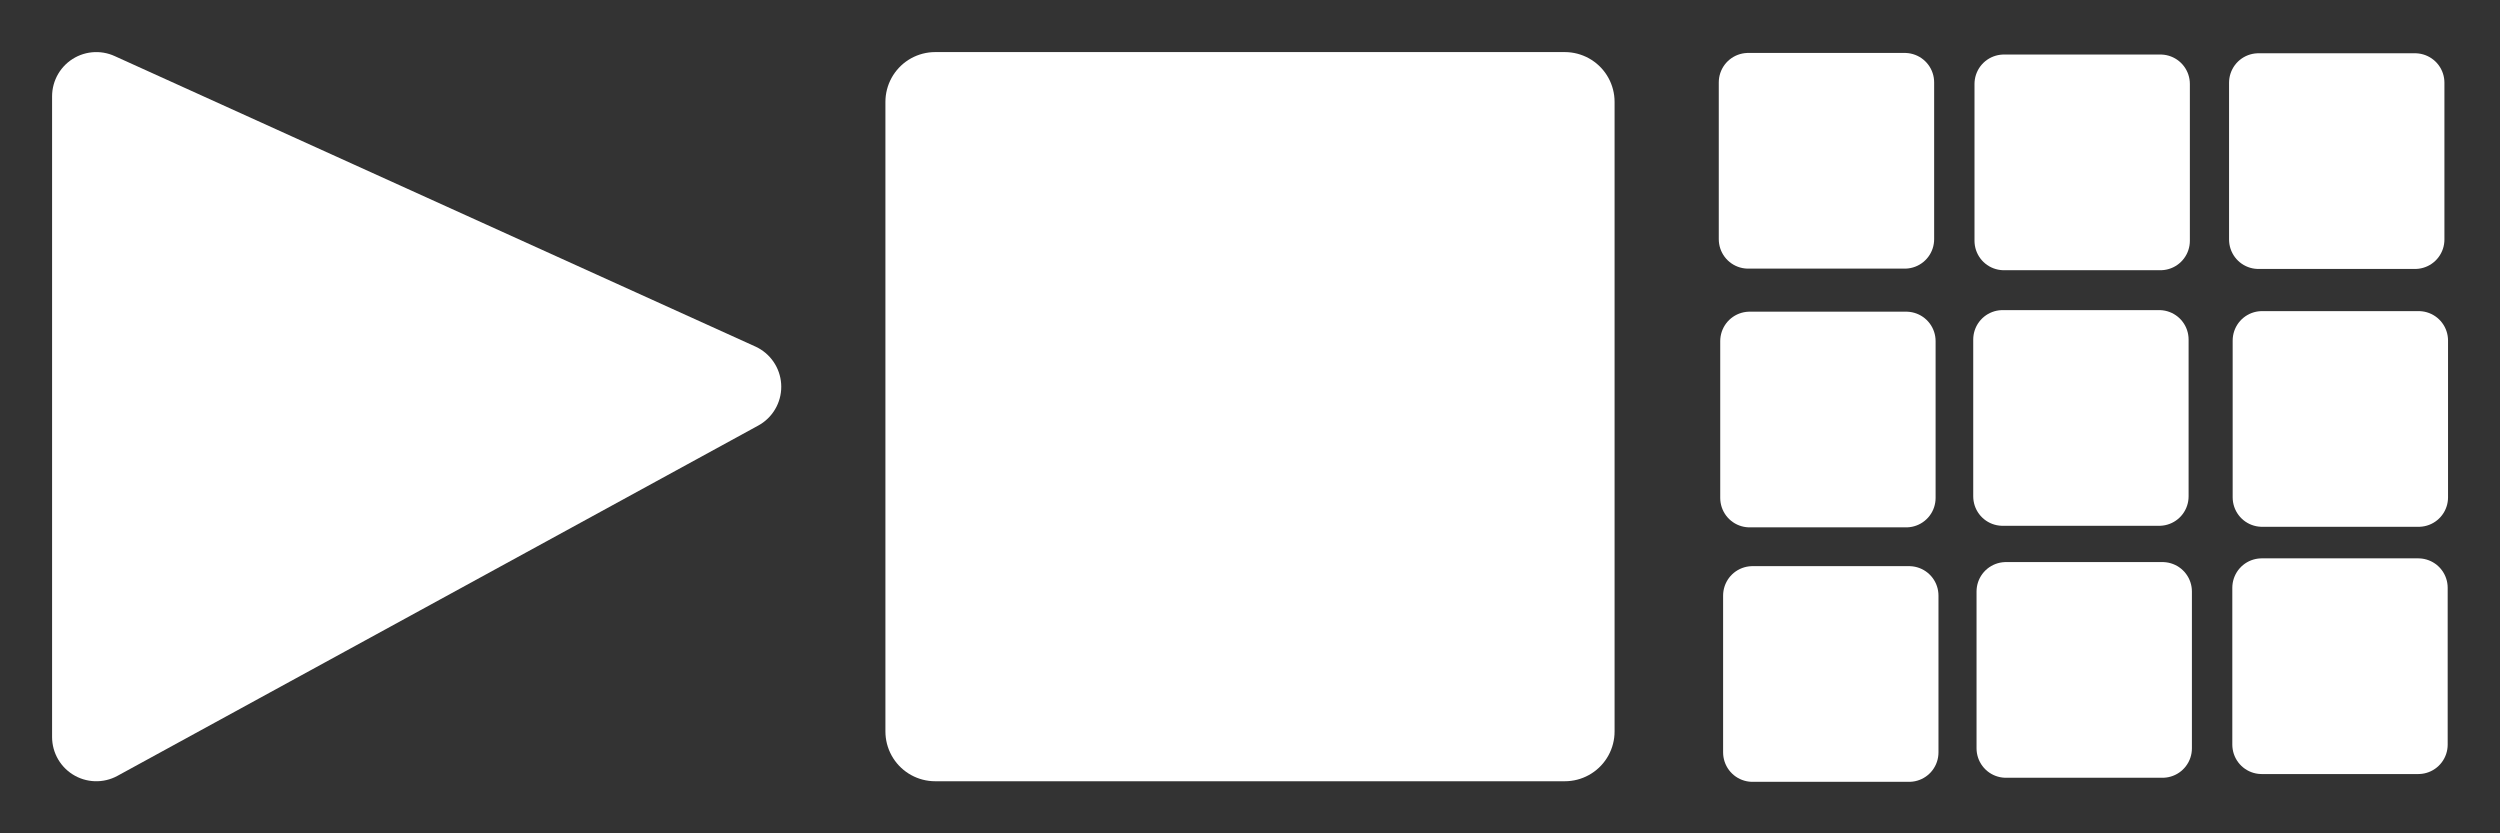 <?xml version="1.0" encoding="UTF-8" standalone="no"?>
<!-- Created with Inkscape (http://www.inkscape.org/) -->

<svg
   xmlns:dc="http://purl.org/dc/elements/1.1/"
   xmlns:cc="http://creativecommons.org/ns#"
   xmlns:rdf="http://www.w3.org/1999/02/22-rdf-syntax-ns#"
   xmlns:svg="http://www.w3.org/2000/svg"
   xmlns="http://www.w3.org/2000/svg"
   xmlns:sodipodi="http://sodipodi.sourceforge.net/DTD/sodipodi-0.dtd"
   xmlns:inkscape="http://www.inkscape.org/namespaces/inkscape"
   width="384"
   height="128"
   id="svg2816"
   version="1.1"
   inkscape:version="0.47 r22583"
   sodipodi:docname="icons.svg"
   inkscape:export-filename="/home/gabriel/code/composite/composite/src/Composite/src/icons.png"
   inkscape:export-xdpi="90"
   inkscape:export-ydpi="90"
   style="display:inline">
  <rect width="100%" height="100%" fill="#333333" stroke="none"/>
  <defs
     id="defs2818" />
  <sodipodi:namedview
     id="base"
     pagecolor="#ee0000"
     bordercolor="#666666"
     borderopacity="1.0"
     inkscape:pageopacity="1"
     inkscape:pageshadow="2"
     inkscape:zoom="1"
     inkscape:cx="276.29212"
     inkscape:cy="63.563741"
     inkscape:current-layer="layer11"
     showgrid="true"
     inkscape:document-units="px"
     inkscape:grid-bbox="true"
     inkscape:window-width="1326"
     inkscape:window-height="560"
     inkscape:window-x="1681"
     inkscape:window-y="124"
     inkscape:window-maximized="0"
     units="px"
     guidehicolor="#ffdc00"
     guidehiopacity="0.498" />
  <g
     inkscape:groupmode="layer"
     id="layer3"
     inkscape:label="play"
     style="display:inline"
     transform="translate(0,-2.2566605e-6)"
     sodipodi:insensitive="true">
    <path
       style="fill:#ffffff;fill-opacity:1;stroke:#ffffff;stroke-width:13.583;stroke-linecap:round;stroke-linejoin:round;stroke-miterlimit:4;stroke-opacity:1;stroke-dasharray:none"
       d="m 14.791,14.791 0,98.417 L 113.209,59.407 14.791,14.791 z"
       id="path3823"
       sodipodi:nodetypes="cccc" />
  </g>
  <g
     inkscape:groupmode="layer"
     id="layer4"
     inkscape:label="stop"
     style="display:inline"
     transform="translate(0,-2.2566605e-6)"
     sodipodi:insensitive="true">
    <rect
       style="fill:#ffffff;fill-opacity:1;stroke:#ffffff;stroke-width:15.293;stroke-linecap:round;stroke-linejoin:round;stroke-miterlimit:4;stroke-opacity:1;stroke-dasharray:none"
       id="rect3825"
       width="96.707"
       height="96.707"
       x="143.646"
       y="15.646" />
  </g>
  <g
     inkscape:groupmode="layer"
     id="layer11"
     inkscape:label="matrix"
     sodipodi:insensitive="true"
     style="display:inline">
    <g
       style="display:inline"
       id="g3677"
       transform="matrix(4.135,0,0,4.141,237.904,-1481.592)">
      <rect
         y="360.841"
         x="7.403"
         height="5.818"
         width="5.818"
         id="rect3535"
         style="fill:#ffffff;fill-opacity:1;fill-rule:nonzero;stroke:#ffffff;stroke-width:2.182;stroke-linecap:round;stroke-linejoin:round;stroke-miterlimit:4;stroke-opacity:1;stroke-dasharray:none" />
      <rect
         y="360.9"
         x="16.902"
         height="5.818"
         width="5.818"
         id="rect3661"
         style="fill:#ffffff;fill-opacity:1;fill-rule:nonzero;stroke:#ffffff;stroke-width:2.182;stroke-linecap:round;stroke-linejoin:round;stroke-miterlimit:4;stroke-opacity:1;stroke-dasharray:none" />
      <rect
         y="360.853"
         x="26.358"
         height="5.818"
         width="5.818"
         id="rect3663"
         style="fill:#ffffff;fill-opacity:1;fill-rule:nonzero;stroke:#ffffff;stroke-width:2.182;stroke-linecap:round;stroke-linejoin:round;stroke-miterlimit:4;stroke-opacity:1;stroke-dasharray:none" />
      <rect
         y="370.438"
         x="7.457"
         height="5.818"
         width="5.818"
         id="rect3665"
         style="fill:#ffffff;fill-opacity:1;fill-rule:nonzero;stroke:#ffffff;stroke-width:2.182;stroke-linecap:round;stroke-linejoin:round;stroke-miterlimit:4;stroke-opacity:1;stroke-dasharray:none" />
      <rect
         y="370.38"
         x="16.855"
         height="5.818"
         width="5.818"
         id="rect3667"
         style="fill:#ffffff;fill-opacity:1;fill-rule:nonzero;stroke:#ffffff;stroke-width:2.182;stroke-linecap:round;stroke-linejoin:round;stroke-miterlimit:4;stroke-opacity:1;stroke-dasharray:none" />
      <rect
         y="370.417"
         x="26.492"
         height="5.818"
         width="5.818"
         id="rect3669"
         style="fill:#ffffff;fill-opacity:1;fill-rule:nonzero;stroke:#ffffff;stroke-width:2.182;stroke-linecap:round;stroke-linejoin:round;stroke-miterlimit:4;stroke-opacity:1;stroke-dasharray:none" />
      <rect
         y="379.877"
         x="7.564"
         height="5.818"
         width="5.818"
         id="rect3671"
         style="fill:#ffffff;fill-opacity:1;fill-rule:nonzero;stroke:#ffffff;stroke-width:2.182;stroke-linecap:round;stroke-linejoin:round;stroke-miterlimit:4;stroke-opacity:1;stroke-dasharray:none" />
      <rect
         y="379.726"
         x="16.978"
         height="5.818"
         width="5.818"
         id="rect3673"
         style="fill:#ffffff;fill-opacity:1;fill-rule:nonzero;stroke:#ffffff;stroke-width:2.182;stroke-linecap:round;stroke-linejoin:round;stroke-miterlimit:4;stroke-opacity:1;stroke-dasharray:none" />
      <rect
         y="379.588"
         x="26.479"
         height="5.818"
         width="5.818"
         id="rect3675"
         style="fill:#ffffff;fill-opacity:1;fill-rule:nonzero;stroke:#ffffff;stroke-width:2.182;stroke-linecap:round;stroke-linejoin:round;stroke-miterlimit:4;stroke-opacity:1;stroke-dasharray:none" />
    </g>
  </g>
</svg>
